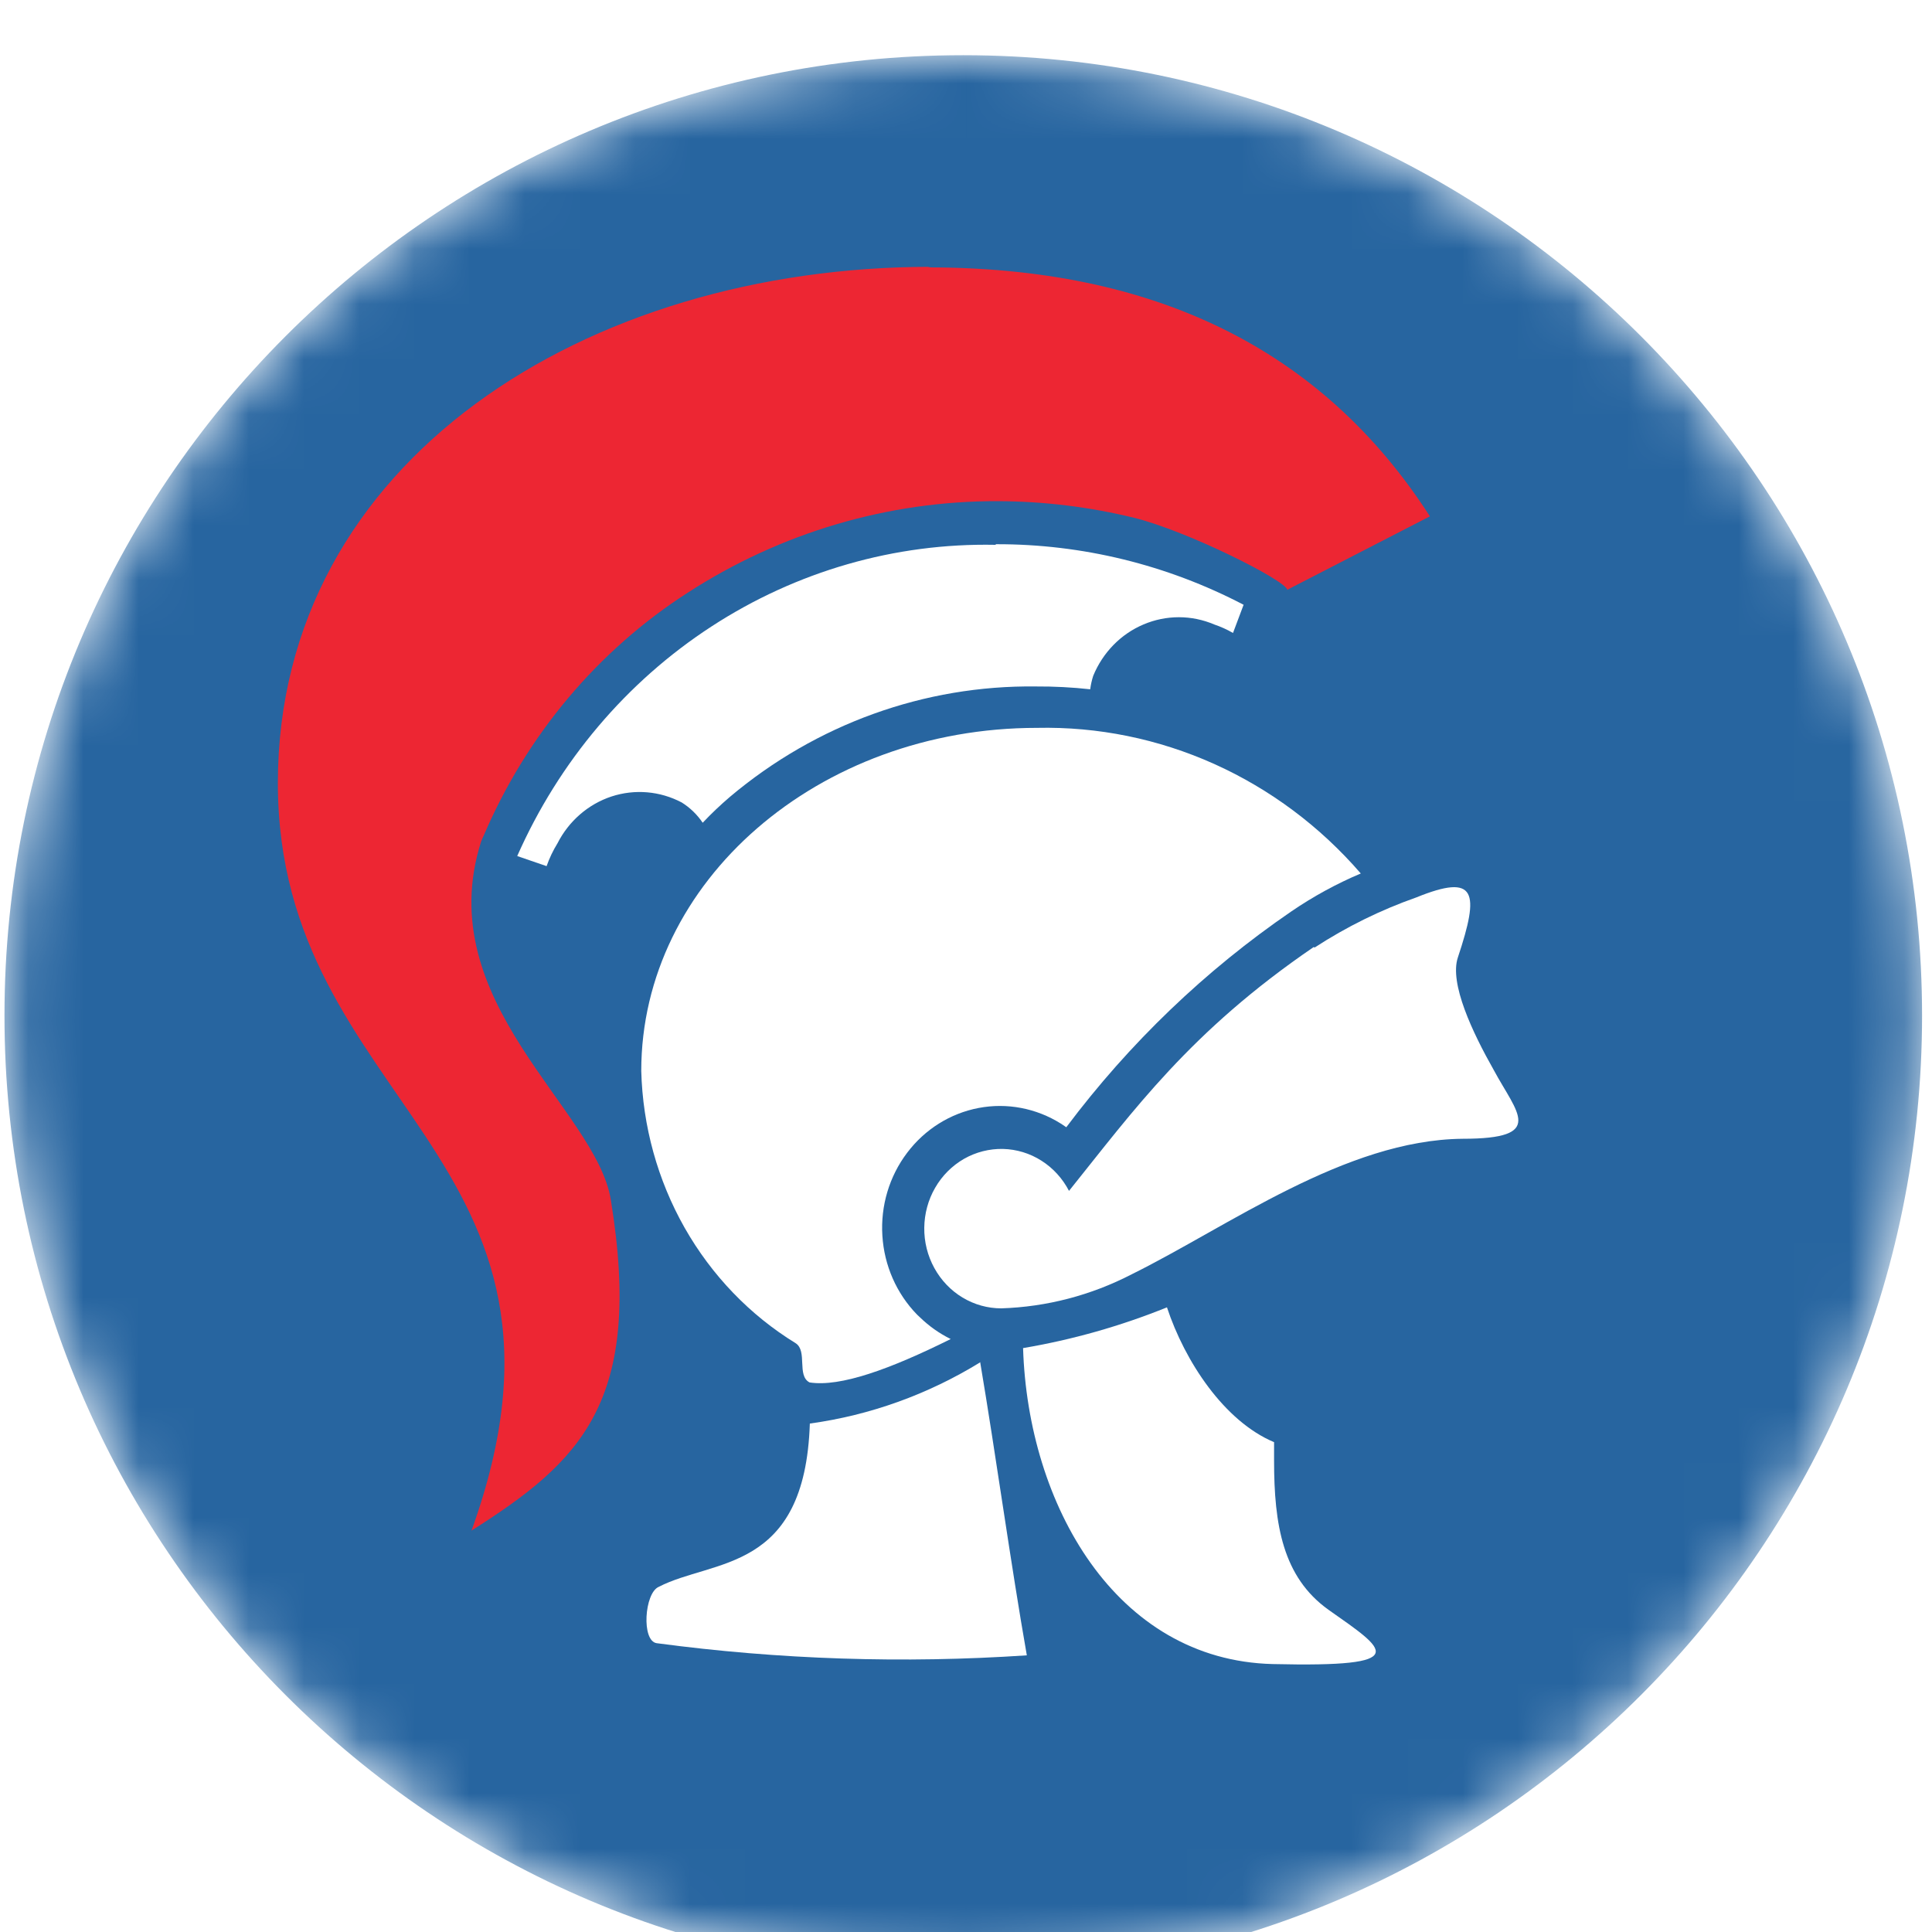 <svg width="35" height="35" viewBox="0 0 35 35" fill="none" xmlns="http://www.w3.org/2000/svg">
<g filter="url(#filter0_i_620_6134)">
<mask id="mask0_620_6134" style="mask-type:alpha" maskUnits="userSpaceOnUse" x="0" y="0" width="35" height="35">
<path d="M17.45 34.798C27.044 34.798 34.82 27.009 34.82 17.399C34.82 7.79 27.044 0 17.45 0C7.857 0 0.081 7.79 0.081 17.399C0.081 27.009 7.857 34.798 17.45 34.798Z" fill="black"/>
</mask>
<g mask="url(#mask0_620_6134)">
<path d="M34.82 17.399C34.82 27.009 27.044 34.798 17.451 34.798C7.857 34.798 0.081 27.009 0.081 17.399C0.081 7.79 7.857 0 17.451 0C27.044 0 34.82 7.79 34.82 17.399Z" fill="#2765A0"/>
</g>
</g>
<path fill-rule="evenodd" clip-rule="evenodd" d="M16.809 4.844C20.874 4.844 23.933 6.293 25.904 9.354L23.416 10.635C23.219 10.737 23.352 10.671 23.322 10.686C23.288 10.512 21.514 9.62 20.544 9.38C19.736 9.183 18.91 9.082 18.08 9.079C16.093 9.072 14.144 9.647 12.459 10.737C10.828 11.785 9.541 13.318 8.764 15.135C8.745 15.172 8.729 15.209 8.715 15.248C7.793 18.151 10.799 20.09 11.065 21.733C11.666 25.411 10.503 26.483 8.542 27.728C11.006 20.901 5.034 20.038 5.034 14.186C5.034 8.334 10.641 4.834 16.858 4.834L16.809 4.844Z" fill="#ED2633"/>
<path fill-rule="evenodd" clip-rule="evenodd" d="M17.755 24.666C18.041 26.36 18.312 28.34 18.602 29.988C16.366 30.138 14.12 30.065 11.897 29.768C11.616 29.728 11.675 28.86 11.932 28.748C12.917 28.238 14.582 28.498 14.671 25.789C15.761 25.639 16.809 25.262 17.755 24.681V24.666Z" fill="white"/>
<path fill-rule="evenodd" clip-rule="evenodd" d="M18.785 13.186C19.889 13.162 20.984 13.385 21.997 13.84C23.01 14.296 23.916 14.972 24.652 15.824C24.211 16.01 23.789 16.241 23.391 16.513C21.837 17.577 20.46 18.897 19.317 20.421L19.218 20.355C18.772 20.075 18.241 19.974 17.728 20.072C17.214 20.17 16.753 20.459 16.432 20.886C16.11 21.312 15.951 21.846 15.985 22.385C16.018 22.925 16.241 23.433 16.612 23.814L16.666 23.865C16.831 24.025 17.019 24.158 17.223 24.258C16.124 24.804 15.223 25.131 14.666 25.044C14.43 24.921 14.632 24.477 14.415 24.334C13.584 23.824 12.892 23.104 12.402 22.241C11.913 21.378 11.643 20.401 11.617 19.401C11.617 15.967 14.824 13.186 18.785 13.186Z" fill="white"/>
<path fill-rule="evenodd" clip-rule="evenodd" d="M23.8 17.156C21.558 18.686 20.534 20.12 19.366 21.574C19.249 21.349 19.077 21.16 18.867 21.027C18.657 20.893 18.416 20.82 18.169 20.814C17.923 20.809 17.679 20.871 17.463 20.994C17.248 21.118 17.067 21.298 16.941 21.518C16.814 21.737 16.747 21.987 16.744 22.242C16.741 22.498 16.804 22.749 16.926 22.971C17.048 23.193 17.224 23.378 17.437 23.506C17.651 23.635 17.893 23.702 18.139 23.702C18.962 23.676 19.768 23.465 20.504 23.084C22.248 22.222 24.372 20.651 26.495 20.63C28.017 20.63 27.48 20.166 27.061 19.385C26.677 18.707 26.253 17.814 26.411 17.344C26.805 16.161 26.751 15.814 25.657 16.258C25.011 16.485 24.393 16.79 23.815 17.166L23.8 17.156Z" fill="white"/>
<path fill-rule="evenodd" clip-rule="evenodd" d="M21.14 23.682C21.465 24.666 22.179 25.748 23.081 26.126C23.081 26.231 23.081 26.343 23.081 26.462C23.081 27.621 23.238 28.57 24.066 29.162C25.101 29.891 25.638 30.207 23.056 30.146C20.209 30.075 18.622 27.253 18.534 24.422C19.427 24.271 20.302 24.023 21.145 23.682H21.14Z" fill="white"/>
<path fill-rule="evenodd" clip-rule="evenodd" d="M18.046 9.859C19.603 9.855 21.139 10.23 22.529 10.956L22.337 11.467C22.229 11.404 22.115 11.353 21.997 11.313C21.587 11.138 21.127 11.138 20.717 11.312C20.306 11.485 19.979 11.82 19.805 12.242C19.779 12.322 19.761 12.404 19.75 12.487C19.423 12.451 19.094 12.434 18.765 12.436C16.748 12.411 14.787 13.118 13.223 14.436C13.05 14.584 12.883 14.742 12.73 14.905C12.63 14.757 12.501 14.632 12.351 14.538C11.957 14.33 11.5 14.291 11.078 14.429C10.657 14.568 10.305 14.873 10.099 15.278C10.019 15.408 9.953 15.546 9.902 15.691L9.37 15.508C10.127 13.796 11.349 12.351 12.888 11.35C14.427 10.348 16.214 9.834 18.031 9.87L18.046 9.859Z" fill="white"/>
<defs>
<filter id="filter0_i_620_6134" x="0.081" y="0" width="34.739" height="35.798" filterUnits="userSpaceOnUse" color-interpolation-filters="sRGB">
<feFlood flood-opacity="0" result="BackgroundImageFix"/>
<feBlend mode="normal" in="SourceGraphic" in2="BackgroundImageFix" result="shape"/>
<feColorMatrix in="SourceAlpha" type="matrix" values="0 0 0 0 0 0 0 0 0 0 0 0 0 0 0 0 0 0 127 0" result="hardAlpha"/>
<feOffset dy="1"/>
<feGaussianBlur stdDeviation="2"/>
<feComposite in2="hardAlpha" operator="arithmetic" k2="-1" k3="1"/>
<feColorMatrix type="matrix" values="0 0 0 0 0 0 0 0 0 0 0 0 0 0 0 0 0 0 0.25 0"/>
<feBlend mode="normal" in2="shape" result="effect1_innerShadow_620_6134"/>
</filter>
</defs>
</svg>
